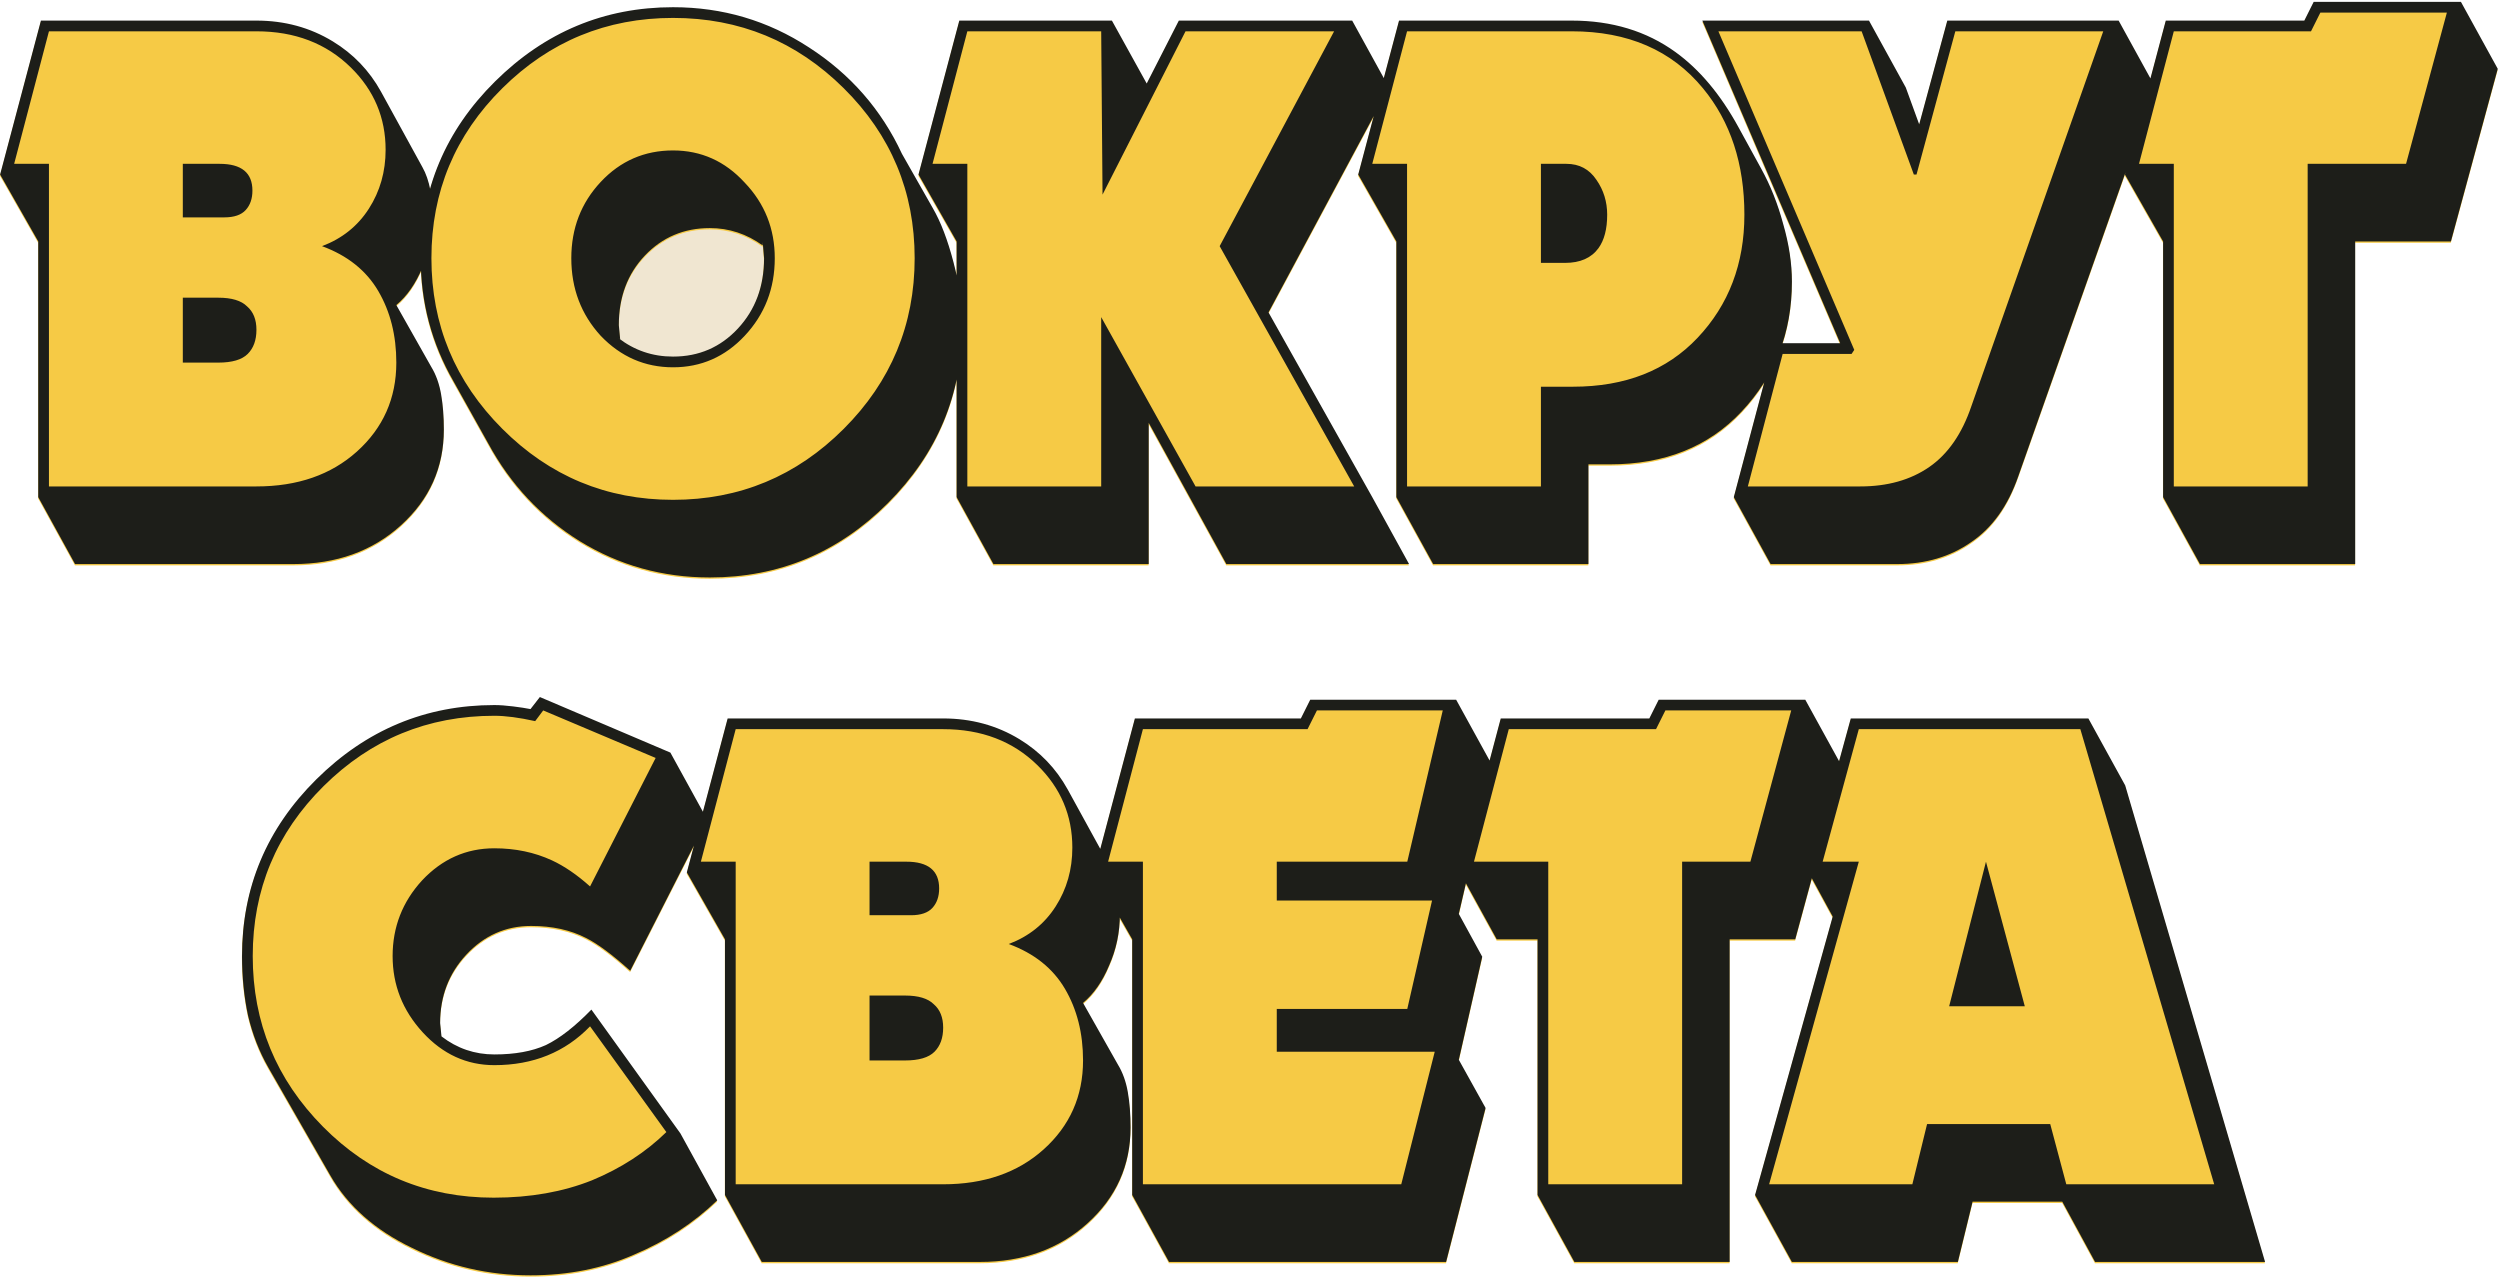 <svg width="652" height="333" viewBox="0 0 652 333" fill="none" xmlns="http://www.w3.org/2000/svg">
<path d="M47.648 57.036V43.072H57.249C62.951 43.072 65.802 45.4 65.802 50.054C65.802 52.149 65.22 53.836 64.056 55.116C62.893 56.397 61.031 57.036 58.471 57.036H47.648ZM47.648 94.915V77.983H56.9C60.391 77.983 62.893 78.739 64.405 80.252C66.035 81.649 66.849 83.685 66.849 86.362C66.849 89.038 66.093 91.133 64.58 92.645C63.067 94.158 60.507 94.915 56.9 94.915H47.648ZM-0.005 45.865L10.643 5.718H66.849C74.18 5.718 80.814 7.521 86.748 11.129C92.101 14.387 96.291 18.751 99.316 24.22L110.139 43.945C111.069 45.574 111.768 47.611 112.233 50.054C112.699 52.382 112.931 54.651 112.931 56.862C112.931 61.517 112 65.939 110.139 70.128C108.393 74.317 106.124 77.576 103.331 79.903L112.408 95.962C113.688 98.057 114.561 100.5 115.026 103.293C115.492 105.97 115.724 108.995 115.724 112.37C115.724 122.261 112 130.582 104.553 137.331C97.105 144.081 87.737 147.455 76.45 147.455H19.545L9.945 130V63.321L-0.005 45.865Z" fill="#F6CA45"/>
<path d="M175.498 96.137C168.167 96.137 161.883 93.402 156.646 87.933C151.526 82.347 148.966 75.597 148.966 67.684C148.966 59.888 151.526 53.255 156.646 47.785C161.766 42.316 168.05 39.581 175.498 39.581C182.829 39.581 189.055 42.374 194.175 47.96C199.412 53.429 202.03 60.004 202.03 67.684C202.03 75.597 199.412 82.347 194.175 87.933C189.055 93.402 182.829 96.137 175.498 96.137ZM185.098 150.946C172.763 150.946 161.475 147.804 151.235 141.521C141.111 135.237 133.14 126.742 127.321 116.036L118.244 99.802C112.542 89.911 109.691 79.205 109.691 67.684C109.691 49.764 116.15 34.403 129.067 21.602C142.1 8.685 157.577 2.227 175.498 2.227C188.415 2.227 200.226 5.718 210.932 12.7C221.755 19.682 229.842 28.933 235.195 40.454L243.225 54.593C245.319 58.2 247.123 62.913 248.636 68.732C250.149 74.434 250.905 79.903 250.905 85.14C250.905 103.177 244.447 118.654 231.53 131.571C218.613 144.488 203.136 150.946 185.098 150.946ZM175.498 93.344C182.247 93.344 187.891 90.9 192.43 86.013C196.968 81.125 199.237 75.016 199.237 67.684L198.888 63.495V64.368C194.699 61.342 190.102 59.829 185.098 59.829C178.349 59.829 172.705 62.215 168.167 66.986C163.628 71.757 161.359 77.808 161.359 85.14L161.708 88.805L161.185 88.456C165.374 91.715 170.145 93.344 175.498 93.344Z" fill="#F6CA45"/>
<path d="M239.509 45.865L250.157 5.718H289.955L299.032 22.126L307.41 5.718H352.62L362.22 23.173L330.8 81.823L357.856 130L367.457 147.455H319.803L299.555 110.625V147.455H259.059L249.458 130V63.321L239.509 45.865Z" fill="#F6CA45"/>
<path d="M401.842 68.906V43.072H408.475C411.85 43.072 414.468 44.469 416.33 47.261C418.192 49.938 419.123 52.964 419.123 56.338C419.123 60.062 418.367 62.971 416.854 65.066C414.992 67.626 412.083 68.906 408.126 68.906H401.842ZM354.189 45.865L364.837 5.718H409.872C420.345 5.718 429.364 8.452 436.928 13.922C443.212 18.46 448.681 24.977 453.336 33.472L459.271 44.294C461.714 48.716 463.634 53.545 465.031 58.782C466.544 64.019 467.3 69.023 467.3 73.794C467.3 87.06 462.936 98.348 454.208 107.657C445.597 116.85 434.135 121.447 419.821 121.447H414.236V147.455H373.739L364.139 130V63.321L354.189 45.865Z" fill="#F6CA45"/>
<path d="M500.494 32.774L507.825 5.718H552.511L562.111 23.173L526.328 124.589C523.651 132.269 519.578 137.971 514.109 141.695C508.64 145.535 502.181 147.455 494.734 147.455H461.743L452.142 130L462.79 89.853H479.896L443.938 5.718H487.402L497.003 23.173L500.494 32.774Z" fill="#F6CA45"/>
<path d="M564.105 130V63.321L554.155 45.865L564.803 5.718H600.936L603.38 0.83H641.781L651.382 18.286L639.163 63.321H614.202V147.455H573.706L564.105 130Z" fill="#F6CA45"/>
<path d="M140.767 182.132L174.805 196.62L184.405 214.075L164.331 253.524C159.677 249.335 155.836 246.484 152.811 244.971C148.738 242.877 143.967 241.829 138.497 241.829C131.864 241.829 126.22 244.331 121.566 249.335C117.027 254.223 114.758 260.158 114.758 267.14L115.107 270.631C119.18 273.773 123.777 275.344 128.897 275.344C134.25 275.344 138.73 274.529 142.338 272.9C145.945 271.154 149.902 268.071 154.207 263.649L177.423 295.941L187.023 313.396C180.856 319.331 173.641 324.044 165.379 327.535C157.233 331.143 148.214 332.946 138.323 332.946C127.384 332.946 117.085 330.561 107.427 325.79C97.768 321.135 90.67 314.851 86.131 306.938L69.898 278.66C67.57 274.587 65.825 270.107 64.661 265.22C63.614 260.332 63.09 255.154 63.09 249.684C63.09 231.763 69.549 216.403 82.466 203.602C95.499 190.685 110.976 184.227 128.897 184.227C130.293 184.227 131.923 184.343 133.784 184.576C135.646 184.809 137.159 185.041 138.323 185.274L140.767 182.132Z" fill="#F6CA45"/>
<path d="M226.747 239.037V225.072H236.347C242.049 225.072 244.9 227.4 244.9 232.054C244.9 234.149 244.318 235.836 243.155 237.116C241.991 238.396 240.129 239.037 237.569 239.037H226.747ZM226.747 276.915V259.983H235.998C239.489 259.983 241.991 260.739 243.504 262.252C245.133 263.649 245.947 265.685 245.947 268.362C245.947 271.038 245.191 273.133 243.678 274.645C242.165 276.158 239.605 276.915 235.998 276.915H226.747ZM179.093 227.865L189.741 187.718H245.947C253.279 187.718 259.912 189.521 265.847 193.129C271.2 196.387 275.389 200.751 278.414 206.22L289.237 225.945C290.168 227.574 290.866 229.611 291.331 232.054C291.797 234.382 292.03 236.651 292.03 238.862C292.03 243.517 291.099 247.939 289.237 252.128C287.491 256.317 285.222 259.576 282.429 261.903L291.506 277.962C292.786 280.057 293.659 282.5 294.124 285.293C294.59 287.97 294.823 290.995 294.823 294.37C294.823 304.261 291.099 312.582 283.651 319.331C276.203 326.081 266.836 329.455 255.548 329.455H198.643L189.043 312V245.32L179.093 227.865Z" fill="#F6CA45"/>
<path d="M295.248 245.32L285.298 227.865L295.946 187.718H339.236L341.679 182.83H379.732L389.332 200.286L380.43 238.687L386.54 249.859L380.43 276.74L387.412 289.308L377.114 329.455H304.848L295.248 312V245.32Z" fill="#F6CA45"/>
<path d="M400.965 312V245.32H390.317L380.717 227.865L391.364 187.718H430.115L432.559 182.83H470.786L480.387 200.286L468.168 245.32H451.062V329.455H410.565L400.965 312Z" fill="#F6CA45"/>
<path d="M508.311 262.776L517.912 225.072L528.036 262.776H508.311ZM482.652 187.718H544.618L554.219 205.173L590.701 329.455H546.364L537.811 313.746H514.421L510.58 329.455H467.291L457.691 312L477.939 239.386L471.655 227.865L482.652 187.718Z" fill="#F6CA45"/>
<path d="M192.43 86.013C187.891 90.9 182.247 93.344 175.498 93.344C170.145 93.344 165.374 91.715 161.185 88.456L161.708 88.805L161.359 85.14C161.359 77.808 163.628 71.757 168.167 66.986C172.705 62.215 178.349 59.83 185.098 59.83C190.102 59.83 194.699 61.342 198.888 64.368V63.495L199.237 67.684C199.237 75.016 196.968 81.125 192.43 86.013Z" fill="#F0E6D1"/>
<path d="M12.767 42.727V126.862H66.879C77.585 126.862 86.313 123.836 93.062 117.785C99.928 111.617 103.361 103.879 103.361 94.569C103.361 87.471 101.79 81.245 98.648 75.892C95.506 70.539 90.618 66.641 83.985 64.197C89.222 62.219 93.295 58.96 96.204 54.422C99.113 49.884 100.568 44.763 100.568 39.061C100.568 30.683 97.542 23.526 91.491 17.591C85.091 11.307 76.887 8.165 66.879 8.165H12.767L3.691 42.727H12.767ZM47.678 56.691V42.727H57.279C62.981 42.727 65.832 45.054 65.832 49.709C65.832 51.804 65.25 53.491 64.086 54.771C62.922 56.051 61.06 56.691 58.5 56.691H47.678ZM47.678 94.569V77.638H56.929C60.42 77.638 62.922 78.394 64.435 79.907C66.064 81.303 66.879 83.34 66.879 86.016C66.879 88.693 66.123 90.787 64.61 92.3C63.097 93.813 60.537 94.569 56.929 94.569H47.678ZM0.025 45.52L10.673 5.372H66.879C74.21 5.372 80.843 7.176 86.778 10.784C92.131 14.042 96.32 18.406 99.346 23.875L110.168 43.6C111.099 45.229 111.797 47.265 112.263 49.709C112.728 52.036 112.961 54.306 112.961 56.517C112.961 61.171 112.03 65.594 110.168 69.783C108.423 73.972 106.154 77.23 103.361 79.558L112.437 95.617C113.718 97.711 114.59 100.155 115.056 102.948C115.521 105.624 115.754 108.65 115.754 112.025C115.754 121.916 112.03 130.237 104.583 136.986C97.135 143.735 87.767 147.11 76.479 147.11H19.575L9.974 129.655V62.975L0.025 45.52ZM175.528 130.353C192.867 130.353 207.704 124.185 220.039 111.85C232.374 99.515 238.542 84.678 238.542 67.339C238.542 50 232.374 35.221 220.039 23.002C207.704 10.784 192.867 4.674 175.528 4.674C158.189 4.674 143.352 10.784 131.017 23.002C118.681 35.221 112.514 50 112.514 67.339C112.514 84.678 118.681 99.515 131.017 111.85C143.352 124.185 158.189 130.353 175.528 130.353ZM175.528 95.791C168.196 95.791 161.913 93.057 156.676 87.587C151.556 82.001 148.996 75.252 148.996 67.339C148.996 59.542 151.556 52.909 156.676 47.44C161.796 41.971 168.08 39.236 175.528 39.236C182.859 39.236 189.085 42.029 194.205 47.614C199.442 53.084 202.06 59.659 202.06 67.339C202.06 75.252 199.442 82.001 194.205 87.587C189.085 93.057 182.859 95.791 175.528 95.791ZM185.128 150.601C172.793 150.601 161.505 147.459 151.265 141.175C141.141 134.891 133.169 126.396 127.351 115.69L118.274 99.457C112.572 89.566 109.721 78.86 109.721 67.339C109.721 49.418 116.179 34.057 129.096 21.257C142.13 8.34 157.607 1.881 175.528 1.881C188.445 1.881 200.256 5.372 210.962 12.355C221.784 19.337 229.872 28.588 235.225 40.109L243.255 54.248C245.349 57.855 247.153 62.568 248.666 68.386C250.179 74.088 250.935 79.558 250.935 84.794C250.935 102.832 244.476 118.309 231.559 131.226C218.643 144.143 203.165 150.601 185.128 150.601ZM175.528 92.998C182.277 92.998 187.921 90.555 192.459 85.667C196.998 80.78 199.267 74.67 199.267 67.339L198.918 63.15V64.022C194.729 60.997 190.132 59.484 185.128 59.484C178.379 59.484 172.735 61.87 168.196 66.641C163.658 71.412 161.389 77.463 161.389 84.794L161.738 88.46L161.214 88.111C165.404 91.369 170.175 92.998 175.528 92.998ZM287.192 8.165H252.281L243.204 42.727H252.281V126.862H287.192V82.7L311.804 126.862H353.173L318.088 64.197L347.936 8.165H309.185L287.541 50.756L287.192 8.165ZM239.538 45.52L250.186 5.372H289.985L299.061 21.78L307.44 5.372H352.649L362.25 22.828L330.83 81.478L357.886 129.655L367.486 147.11H319.833L299.585 110.279V147.11H259.089L249.488 129.655V62.975L239.538 45.52ZM330.83 81.652L357.886 129.655L330.83 81.652ZM366.961 42.727V126.862H401.872V100.853H410.251C423.866 100.853 434.688 96.606 442.718 88.111C450.864 79.5 454.936 68.794 454.936 55.993C454.936 42.727 451.329 31.73 444.114 23.002C435.968 13.111 424.564 8.165 409.902 8.165H366.961L357.885 42.727H366.961ZM401.872 68.561V42.727H408.505C411.88 42.727 414.498 44.123 416.36 46.916C418.222 49.593 419.153 52.618 419.153 55.993C419.153 59.717 418.397 62.626 416.884 64.721C415.022 67.281 412.113 68.561 408.156 68.561H401.872ZM354.219 45.52L364.867 5.372H409.902C420.375 5.372 429.393 8.107 436.957 13.576C443.241 18.115 448.711 24.631 453.365 33.127L459.3 43.949C461.744 48.371 463.664 53.2 465.061 58.437C466.573 63.673 467.33 68.677 467.33 73.448C467.33 86.715 462.966 98.002 454.238 107.312C445.627 116.505 434.165 121.102 419.851 121.102H414.265V147.11H373.769L364.168 129.655V62.975L354.219 45.52ZM485.512 8.165H448.157L483.592 91.253L482.894 92.3H464.915L455.838 126.862H485.163C492.261 126.862 498.254 125.174 503.142 121.8C508.029 118.425 511.695 113.13 514.139 105.915L548.526 8.165H509.949L499.825 45.52H499.127L485.512 8.165ZM500.524 32.428L507.855 5.372H552.541L562.141 22.828L526.358 124.244C523.681 131.924 519.608 137.626 514.139 141.35C508.669 145.19 502.211 147.11 494.763 147.11H461.773L452.172 129.655L462.82 89.507H479.926L443.968 5.372H487.432L497.032 22.828L500.524 32.428ZM566.928 42.727V126.862H601.838V42.727H627.498L638.146 3.278H605.155L602.711 8.165H566.928L557.851 42.727H566.928ZM564.135 129.655V62.975L554.185 45.52L564.833 5.372H600.966L603.409 0.485H641.811L651.412 17.94L639.193 62.975H614.232V147.11H573.735L564.135 129.655ZM170.994 197.671L141.669 185.278L139.574 188.071C135.385 187.14 131.836 186.674 128.927 186.674C111.588 186.674 96.751 192.784 84.415 205.002C72.08 217.221 65.913 232 65.913 249.339C65.913 266.678 72.022 281.515 84.241 293.85C96.46 306.185 111.297 312.353 128.752 312.353C138.294 312.353 146.848 310.84 154.412 307.815C161.976 304.673 168.434 300.483 173.787 295.247L153.888 267.667C147.371 274.417 139.051 277.791 128.927 277.791C121.712 277.791 115.486 274.94 110.249 269.238C105.013 263.536 102.395 256.903 102.395 249.339C102.395 241.775 104.955 235.2 110.075 229.614C115.311 224.029 121.595 221.236 128.927 221.236C134.396 221.236 139.4 222.283 143.938 224.378C147.197 225.891 150.513 228.16 153.888 231.185L170.994 197.671ZM140.796 181.787L174.834 196.275L184.435 213.73L164.361 253.179C159.706 248.99 155.866 246.139 152.841 244.626C148.768 242.531 143.996 241.484 138.527 241.484C131.894 241.484 126.25 243.986 121.595 248.99C117.057 253.877 114.788 259.812 114.788 266.794L115.137 270.285C119.21 273.427 123.806 274.998 128.927 274.998C134.28 274.998 138.76 274.184 142.367 272.555C145.975 270.809 149.931 267.725 154.237 263.303L177.453 295.596L187.053 313.051C180.886 318.986 173.671 323.699 165.408 327.19C157.263 330.797 148.244 332.601 138.353 332.601C127.414 332.601 117.115 330.216 107.457 325.444C97.798 320.79 90.699 314.506 86.161 306.593L69.927 278.315C67.6 274.242 65.855 269.762 64.691 264.874C63.644 259.987 63.12 254.808 63.12 249.339C63.12 231.418 69.578 216.057 82.495 203.257C95.529 190.34 111.006 183.881 128.927 183.881C130.323 183.881 131.952 183.998 133.814 184.23C135.676 184.463 137.189 184.696 138.353 184.929L140.796 181.787ZM191.866 224.727V308.862H245.977C256.683 308.862 265.411 305.836 272.16 299.785C279.026 293.617 282.459 285.879 282.459 276.569C282.459 269.471 280.888 263.245 277.746 257.892C274.604 252.539 269.717 248.641 263.083 246.197C268.32 244.219 272.393 240.96 275.302 236.422C278.211 231.884 279.666 226.763 279.666 221.061C279.666 212.683 276.64 205.526 270.589 199.591C264.189 193.307 255.985 190.165 245.977 190.165H191.866L182.789 224.727H191.866ZM226.776 238.691V224.727H236.377C242.079 224.727 244.93 227.054 244.93 231.709C244.93 233.804 244.348 235.491 243.184 236.771C242.021 238.051 240.159 238.691 237.599 238.691H226.776ZM226.776 276.569V259.638H236.028C239.519 259.638 242.021 260.394 243.533 261.907C245.163 263.303 245.977 265.34 245.977 268.016C245.977 270.693 245.221 272.787 243.708 274.3C242.195 275.813 239.635 276.569 236.028 276.569H226.776ZM179.123 227.52L189.771 187.372H245.977C253.308 187.372 259.942 189.176 265.876 192.784C271.229 196.042 275.419 200.406 278.444 205.875L289.267 225.6C290.197 227.229 290.896 229.265 291.361 231.709C291.827 234.036 292.059 236.306 292.059 238.517C292.059 243.171 291.128 247.593 289.267 251.783C287.521 255.972 285.252 259.23 282.459 261.558L291.536 277.617C292.816 279.711 293.689 282.155 294.154 284.948C294.62 287.624 294.852 290.65 294.852 294.025C294.852 303.916 291.128 312.237 283.681 318.986C276.233 325.735 266.865 329.11 255.578 329.11H198.673L189.073 311.655V244.975L179.123 227.52ZM298.071 224.727V308.862H365.448L374.176 274.3H332.981V263.129H367.019L373.478 234.851H332.981V224.727H367.019L376.271 185.278H343.455L341.011 190.165H298.071L288.994 224.727H298.071ZM295.278 244.975L285.328 227.52L295.976 187.372H339.265L341.709 182.485H379.762L389.362 199.94L380.46 238.342L386.569 249.514L380.46 276.395L387.442 288.963L377.143 329.11H304.878L295.278 311.655V244.975ZM403.787 224.727V308.862H438.698V224.727H456.503L467.15 185.278H434.334L431.891 190.165H393.489L384.412 224.727H403.787ZM400.995 311.655V244.975H390.347L380.746 227.52L391.394 187.372H430.145L432.589 182.485H470.816L480.417 199.94L468.198 244.975H451.091V329.11H410.595L400.995 311.655ZM542.554 190.165H484.776L475.35 224.727H484.776L461.386 308.862H498.741L502.581 293.152H534.699L538.888 308.862H577.464L542.554 190.165ZM508.341 262.431L517.941 224.727L528.066 262.431H508.341ZM482.682 187.372H544.648L554.249 204.828L590.73 329.11H546.394L537.841 313.4H514.45L510.61 329.11H467.321L457.72 311.655L477.969 239.04L471.685 227.52L482.682 187.372Z" fill="#1D1E19"/>
</svg>
